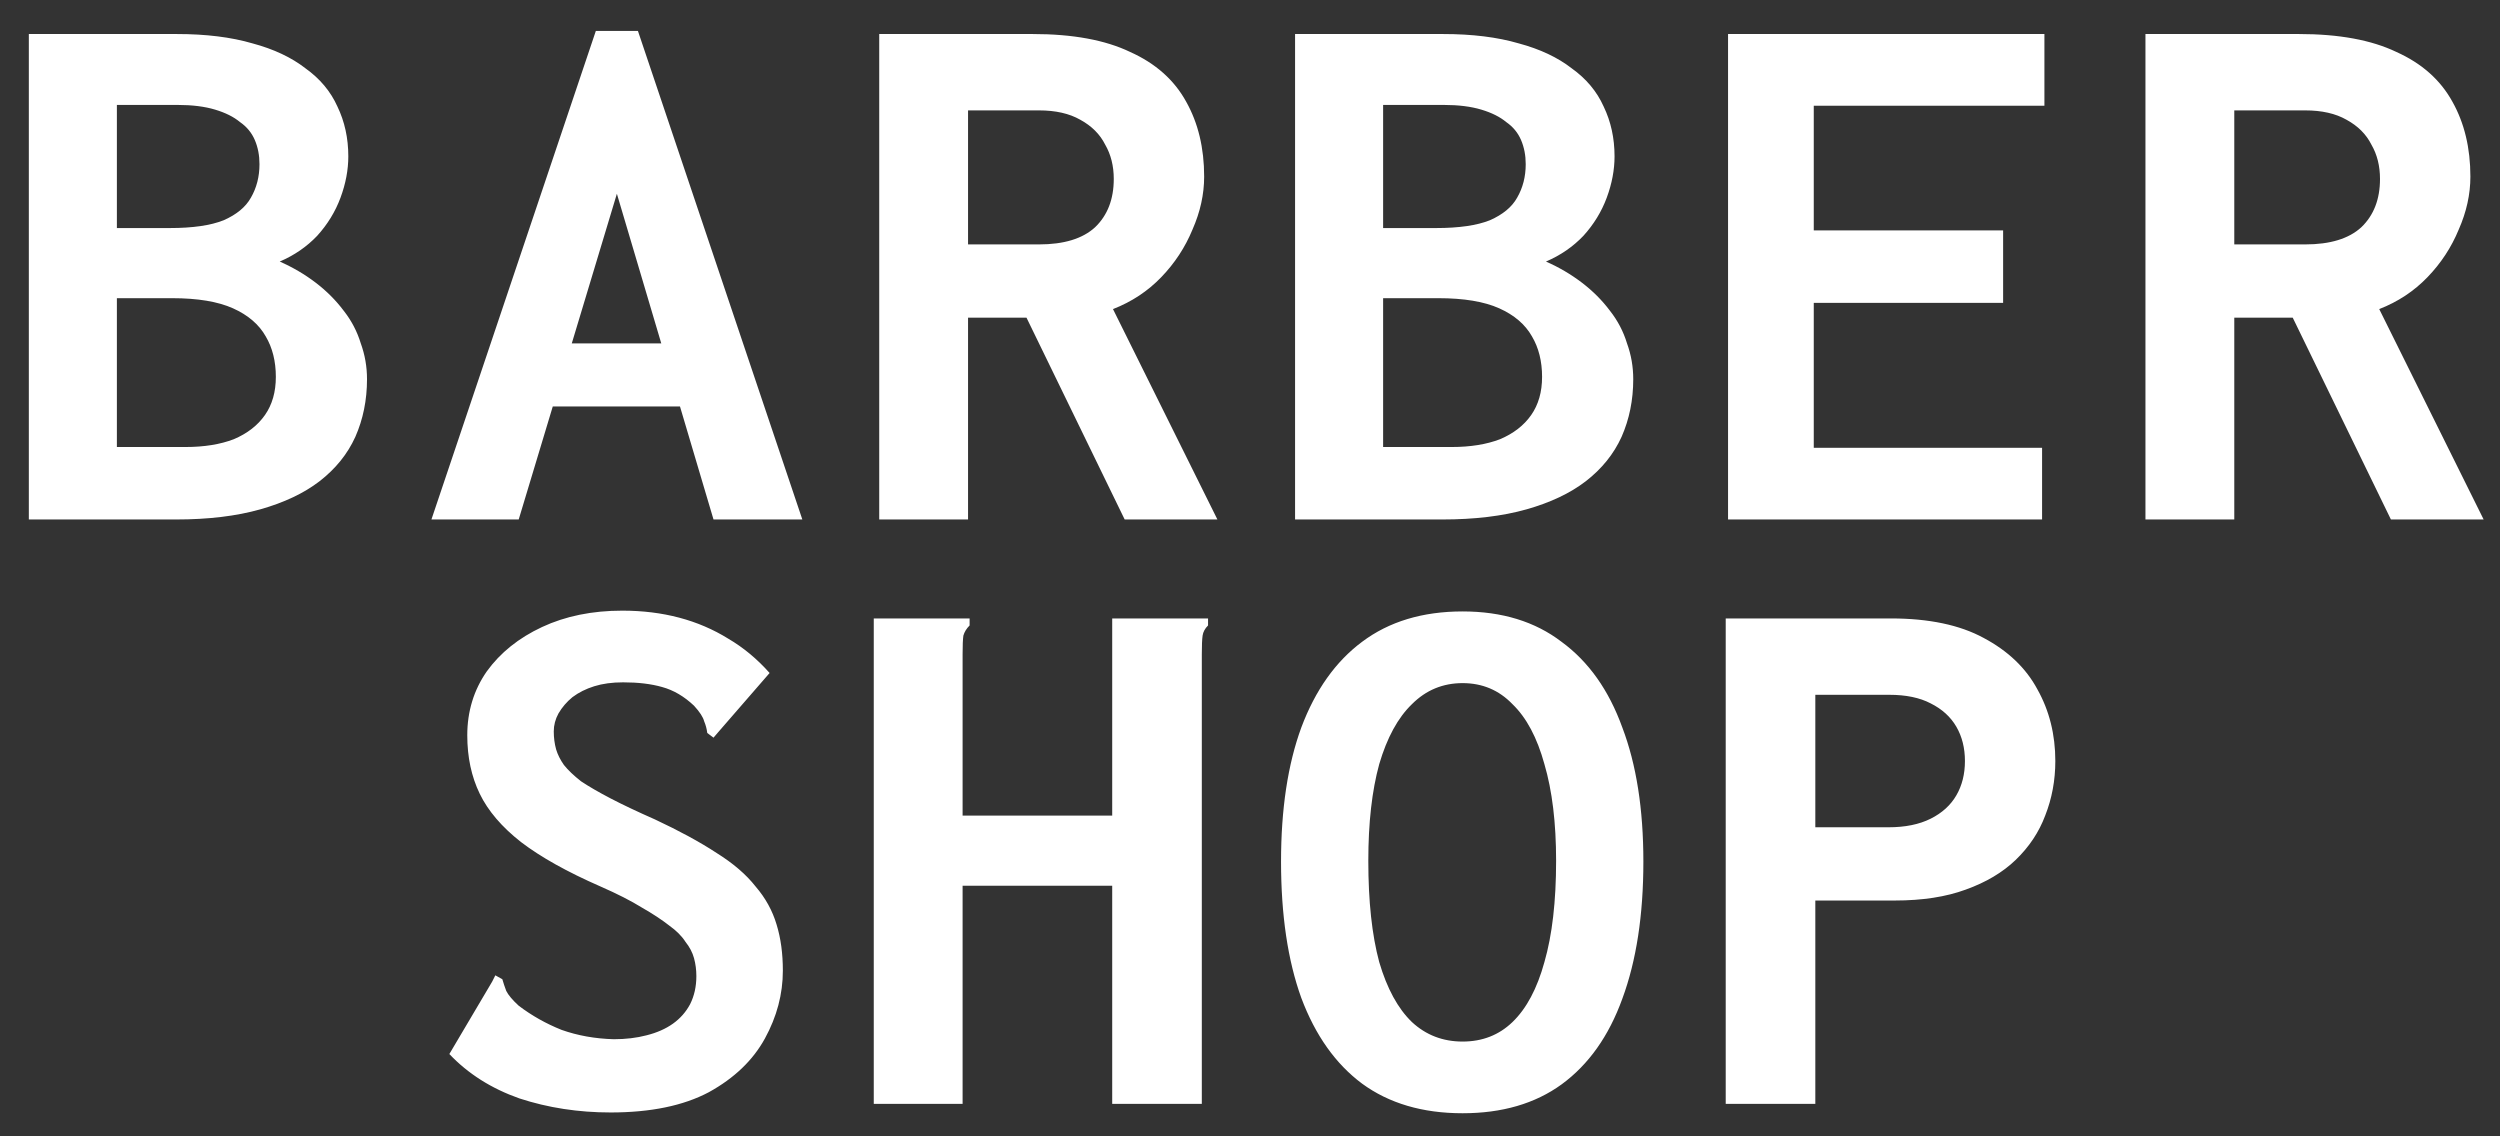 <svg width="77" height="35" viewBox="0 0 77 35" fill="none" xmlns="http://www.w3.org/2000/svg">
<rect x="0" y="0" width="77" height="35" fill="#333333" stroke="none"/>
<path d="M0.888 16V1.048H5.448C6.344 1.048 7.12 1.144 7.776 1.336C8.432 1.512 8.976 1.768 9.408 2.104C9.856 2.424 10.184 2.816 10.392 3.28C10.616 3.744 10.728 4.256 10.728 4.816C10.728 5.232 10.648 5.656 10.488 6.088C10.328 6.52 10.088 6.912 9.768 7.264C9.448 7.6 9.064 7.864 8.616 8.056C9.016 8.232 9.384 8.448 9.72 8.704C10.056 8.96 10.344 9.248 10.584 9.568C10.824 9.872 11 10.208 11.112 10.576C11.24 10.928 11.304 11.296 11.304 11.68C11.304 12.32 11.184 12.912 10.944 13.456C10.704 13.984 10.336 14.44 9.84 14.824C9.36 15.192 8.752 15.48 8.016 15.688C7.28 15.896 6.416 16 5.424 16H0.888ZM3.6 13.768H5.712C6.288 13.768 6.784 13.688 7.2 13.528C7.616 13.352 7.936 13.104 8.16 12.784C8.384 12.464 8.496 12.072 8.496 11.608C8.496 11.128 8.392 10.712 8.184 10.36C7.976 9.992 7.64 9.704 7.176 9.496C6.712 9.288 6.088 9.184 5.304 9.184H3.6V13.768ZM3.6 7.024H5.232C5.936 7.024 6.488 6.944 6.888 6.784C7.288 6.608 7.568 6.376 7.728 6.088C7.904 5.784 7.992 5.44 7.992 5.056C7.992 4.784 7.944 4.536 7.848 4.312C7.752 4.088 7.6 3.904 7.392 3.76C7.2 3.6 6.944 3.472 6.624 3.376C6.304 3.28 5.92 3.232 5.472 3.232H3.6V7.024ZM21.808 12.52H15.952L16.336 10.576H21.352L21.808 12.52ZM19 5.968L15.976 16H13.288L18.352 0.952H19.648L24.712 16H21.976L19 5.968ZM27.08 16V1.048H31.808C33.04 1.048 34.04 1.232 34.808 1.6C35.592 1.952 36.168 2.464 36.536 3.136C36.904 3.792 37.088 4.56 37.088 5.44C37.088 5.984 36.968 6.528 36.728 7.072C36.504 7.616 36.184 8.104 35.768 8.536C35.352 8.968 34.856 9.296 34.28 9.52L37.496 16H34.64L31.616 9.784H29.816V16H27.08ZM29.816 7.528H32C32.768 7.528 33.344 7.352 33.728 7C34.112 6.632 34.304 6.136 34.304 5.512C34.304 5.112 34.216 4.76 34.04 4.456C33.88 4.136 33.624 3.88 33.272 3.688C32.936 3.496 32.512 3.4 32 3.4H29.816V7.528ZM39.888 16V1.048H44.448C45.344 1.048 46.12 1.144 46.776 1.336C47.432 1.512 47.976 1.768 48.408 2.104C48.856 2.424 49.184 2.816 49.392 3.28C49.616 3.744 49.728 4.256 49.728 4.816C49.728 5.232 49.648 5.656 49.488 6.088C49.328 6.52 49.088 6.912 48.768 7.264C48.448 7.6 48.064 7.864 47.616 8.056C48.016 8.232 48.384 8.448 48.72 8.704C49.056 8.96 49.344 9.248 49.584 9.568C49.824 9.872 50 10.208 50.112 10.576C50.24 10.928 50.304 11.296 50.304 11.68C50.304 12.32 50.184 12.912 49.944 13.456C49.704 13.984 49.336 14.44 48.84 14.824C48.36 15.192 47.752 15.48 47.016 15.688C46.28 15.896 45.416 16 44.424 16H39.888ZM42.6 13.768H44.712C45.288 13.768 45.784 13.688 46.2 13.528C46.616 13.352 46.936 13.104 47.16 12.784C47.384 12.464 47.496 12.072 47.496 11.608C47.496 11.128 47.392 10.712 47.184 10.36C46.976 9.992 46.64 9.704 46.176 9.496C45.712 9.288 45.088 9.184 44.304 9.184H42.6V13.768ZM42.6 7.024H44.232C44.936 7.024 45.488 6.944 45.888 6.784C46.288 6.608 46.568 6.376 46.728 6.088C46.904 5.784 46.992 5.44 46.992 5.056C46.992 4.784 46.944 4.536 46.848 4.312C46.752 4.088 46.6 3.904 46.392 3.76C46.2 3.6 45.944 3.472 45.624 3.376C45.304 3.28 44.92 3.232 44.472 3.232H42.6V7.024ZM53.224 16V1.048H62.968V3.256H55.864V7.096H61.696V9.328H55.864V13.792H62.896V16H53.224ZM66.08 16V1.048H70.808C72.04 1.048 73.04 1.232 73.808 1.6C74.592 1.952 75.168 2.464 75.536 3.136C75.904 3.792 76.088 4.56 76.088 5.44C76.088 5.984 75.968 6.528 75.728 7.072C75.504 7.616 75.184 8.104 74.768 8.536C74.352 8.968 73.856 9.296 73.28 9.52L76.496 16H73.64L70.616 9.784H68.816V16H66.08ZM68.816 7.528H71C71.768 7.528 72.344 7.352 72.728 7C73.112 6.632 73.304 6.136 73.304 5.512C73.304 5.112 73.216 4.76 73.04 4.456C72.88 4.136 72.624 3.88 72.272 3.688C71.936 3.496 71.512 3.4 71 3.4H68.816V7.528ZM18.808 34.264C17.816 34.264 16.88 34.12 16 33.832C15.136 33.528 14.416 33.072 13.84 32.464L15.16 30.232L15.256 30.04L15.472 30.16C15.504 30.272 15.544 30.392 15.592 30.52C15.656 30.648 15.784 30.8 15.976 30.976C16.376 31.28 16.816 31.528 17.296 31.72C17.792 31.896 18.328 31.992 18.904 32.008C19.272 32.008 19.608 31.968 19.912 31.888C20.232 31.808 20.504 31.688 20.728 31.528C20.952 31.368 21.128 31.168 21.256 30.928C21.384 30.672 21.448 30.384 21.448 30.064C21.448 29.872 21.424 29.688 21.376 29.512C21.328 29.336 21.24 29.168 21.112 29.008C21 28.832 20.832 28.664 20.608 28.504C20.384 28.328 20.104 28.144 19.768 27.952C19.432 27.744 19.008 27.528 18.496 27.304C17.472 26.856 16.656 26.4 16.048 25.936C15.456 25.472 15.032 24.976 14.776 24.448C14.52 23.92 14.392 23.32 14.392 22.648C14.392 21.912 14.592 21.256 14.992 20.68C15.408 20.104 15.976 19.648 16.696 19.312C17.416 18.976 18.24 18.808 19.168 18.808C19.792 18.808 20.376 18.88 20.92 19.024C21.464 19.168 21.968 19.384 22.432 19.672C22.896 19.944 23.32 20.296 23.704 20.728L22.12 22.552L21.976 22.72L21.784 22.576C21.768 22.448 21.736 22.328 21.688 22.216C21.656 22.088 21.552 21.928 21.376 21.736C21.072 21.448 20.744 21.256 20.392 21.16C20.056 21.064 19.656 21.016 19.192 21.016C18.856 21.016 18.56 21.056 18.304 21.136C18.048 21.216 17.824 21.328 17.632 21.472C17.456 21.616 17.312 21.784 17.2 21.976C17.104 22.152 17.056 22.336 17.056 22.528C17.056 22.72 17.08 22.904 17.128 23.08C17.176 23.24 17.256 23.4 17.368 23.56C17.496 23.72 17.672 23.888 17.896 24.064C18.136 24.224 18.44 24.4 18.808 24.592C19.176 24.784 19.632 25 20.176 25.24C20.928 25.592 21.56 25.936 22.072 26.272C22.584 26.592 22.984 26.936 23.272 27.304C23.576 27.656 23.792 28.048 23.92 28.48C24.048 28.896 24.112 29.368 24.112 29.896C24.112 30.616 23.928 31.312 23.56 31.984C23.192 32.656 22.616 33.208 21.832 33.64C21.048 34.056 20.04 34.264 18.808 34.264ZM26.912 19.048H29.624H29.864V19.264C29.768 19.36 29.704 19.464 29.672 19.576C29.656 19.688 29.648 19.88 29.648 20.152V25.12H34.256V19.048H36.992H37.208V19.264C37.112 19.36 37.056 19.464 37.04 19.576C37.024 19.688 37.016 19.88 37.016 20.152V34H34.256V27.28H29.648V34H26.912V19.048ZM45.048 34.288C43.816 34.288 42.784 33.984 41.952 33.376C41.136 32.768 40.512 31.888 40.08 30.736C39.664 29.584 39.456 28.184 39.456 26.536C39.456 24.92 39.664 23.544 40.08 22.408C40.512 21.256 41.136 20.376 41.952 19.768C42.784 19.144 43.816 18.832 45.048 18.832C46.264 18.832 47.28 19.144 48.096 19.768C48.928 20.376 49.552 21.256 49.968 22.408C50.4 23.544 50.616 24.92 50.616 26.536C50.616 28.184 50.4 29.592 49.968 30.76C49.552 31.912 48.928 32.792 48.096 33.4C47.28 33.992 46.264 34.288 45.048 34.288ZM45.048 32.08C45.656 32.08 46.168 31.88 46.584 31.48C47.016 31.064 47.344 30.448 47.568 29.632C47.808 28.8 47.928 27.76 47.928 26.512C47.928 25.344 47.808 24.352 47.568 23.536C47.344 22.72 47.016 22.104 46.584 21.688C46.168 21.256 45.656 21.04 45.048 21.04C44.44 21.04 43.92 21.256 43.488 21.688C43.056 22.104 42.72 22.72 42.48 23.536C42.256 24.352 42.144 25.344 42.144 26.512C42.144 27.76 42.256 28.8 42.48 29.632C42.72 30.448 43.056 31.064 43.488 31.48C43.92 31.88 44.44 32.08 45.048 32.08ZM53.152 34V19.048H58.24C59.408 19.048 60.36 19.248 61.096 19.648C61.848 20.048 62.4 20.576 62.752 21.232C63.12 21.888 63.304 22.624 63.304 23.44C63.304 24.032 63.2 24.592 62.992 25.12C62.8 25.632 62.496 26.088 62.08 26.488C61.68 26.872 61.168 27.176 60.544 27.4C59.936 27.624 59.208 27.736 58.36 27.736H55.912V34H53.152ZM55.912 25.48H58.168C58.68 25.48 59.112 25.392 59.464 25.216C59.816 25.04 60.08 24.8 60.256 24.496C60.432 24.192 60.52 23.84 60.52 23.44C60.52 23.04 60.432 22.688 60.256 22.384C60.08 22.08 59.816 21.84 59.464 21.664C59.128 21.488 58.704 21.4 58.192 21.4H55.912V25.48Z" fill="white"/>
</svg>
